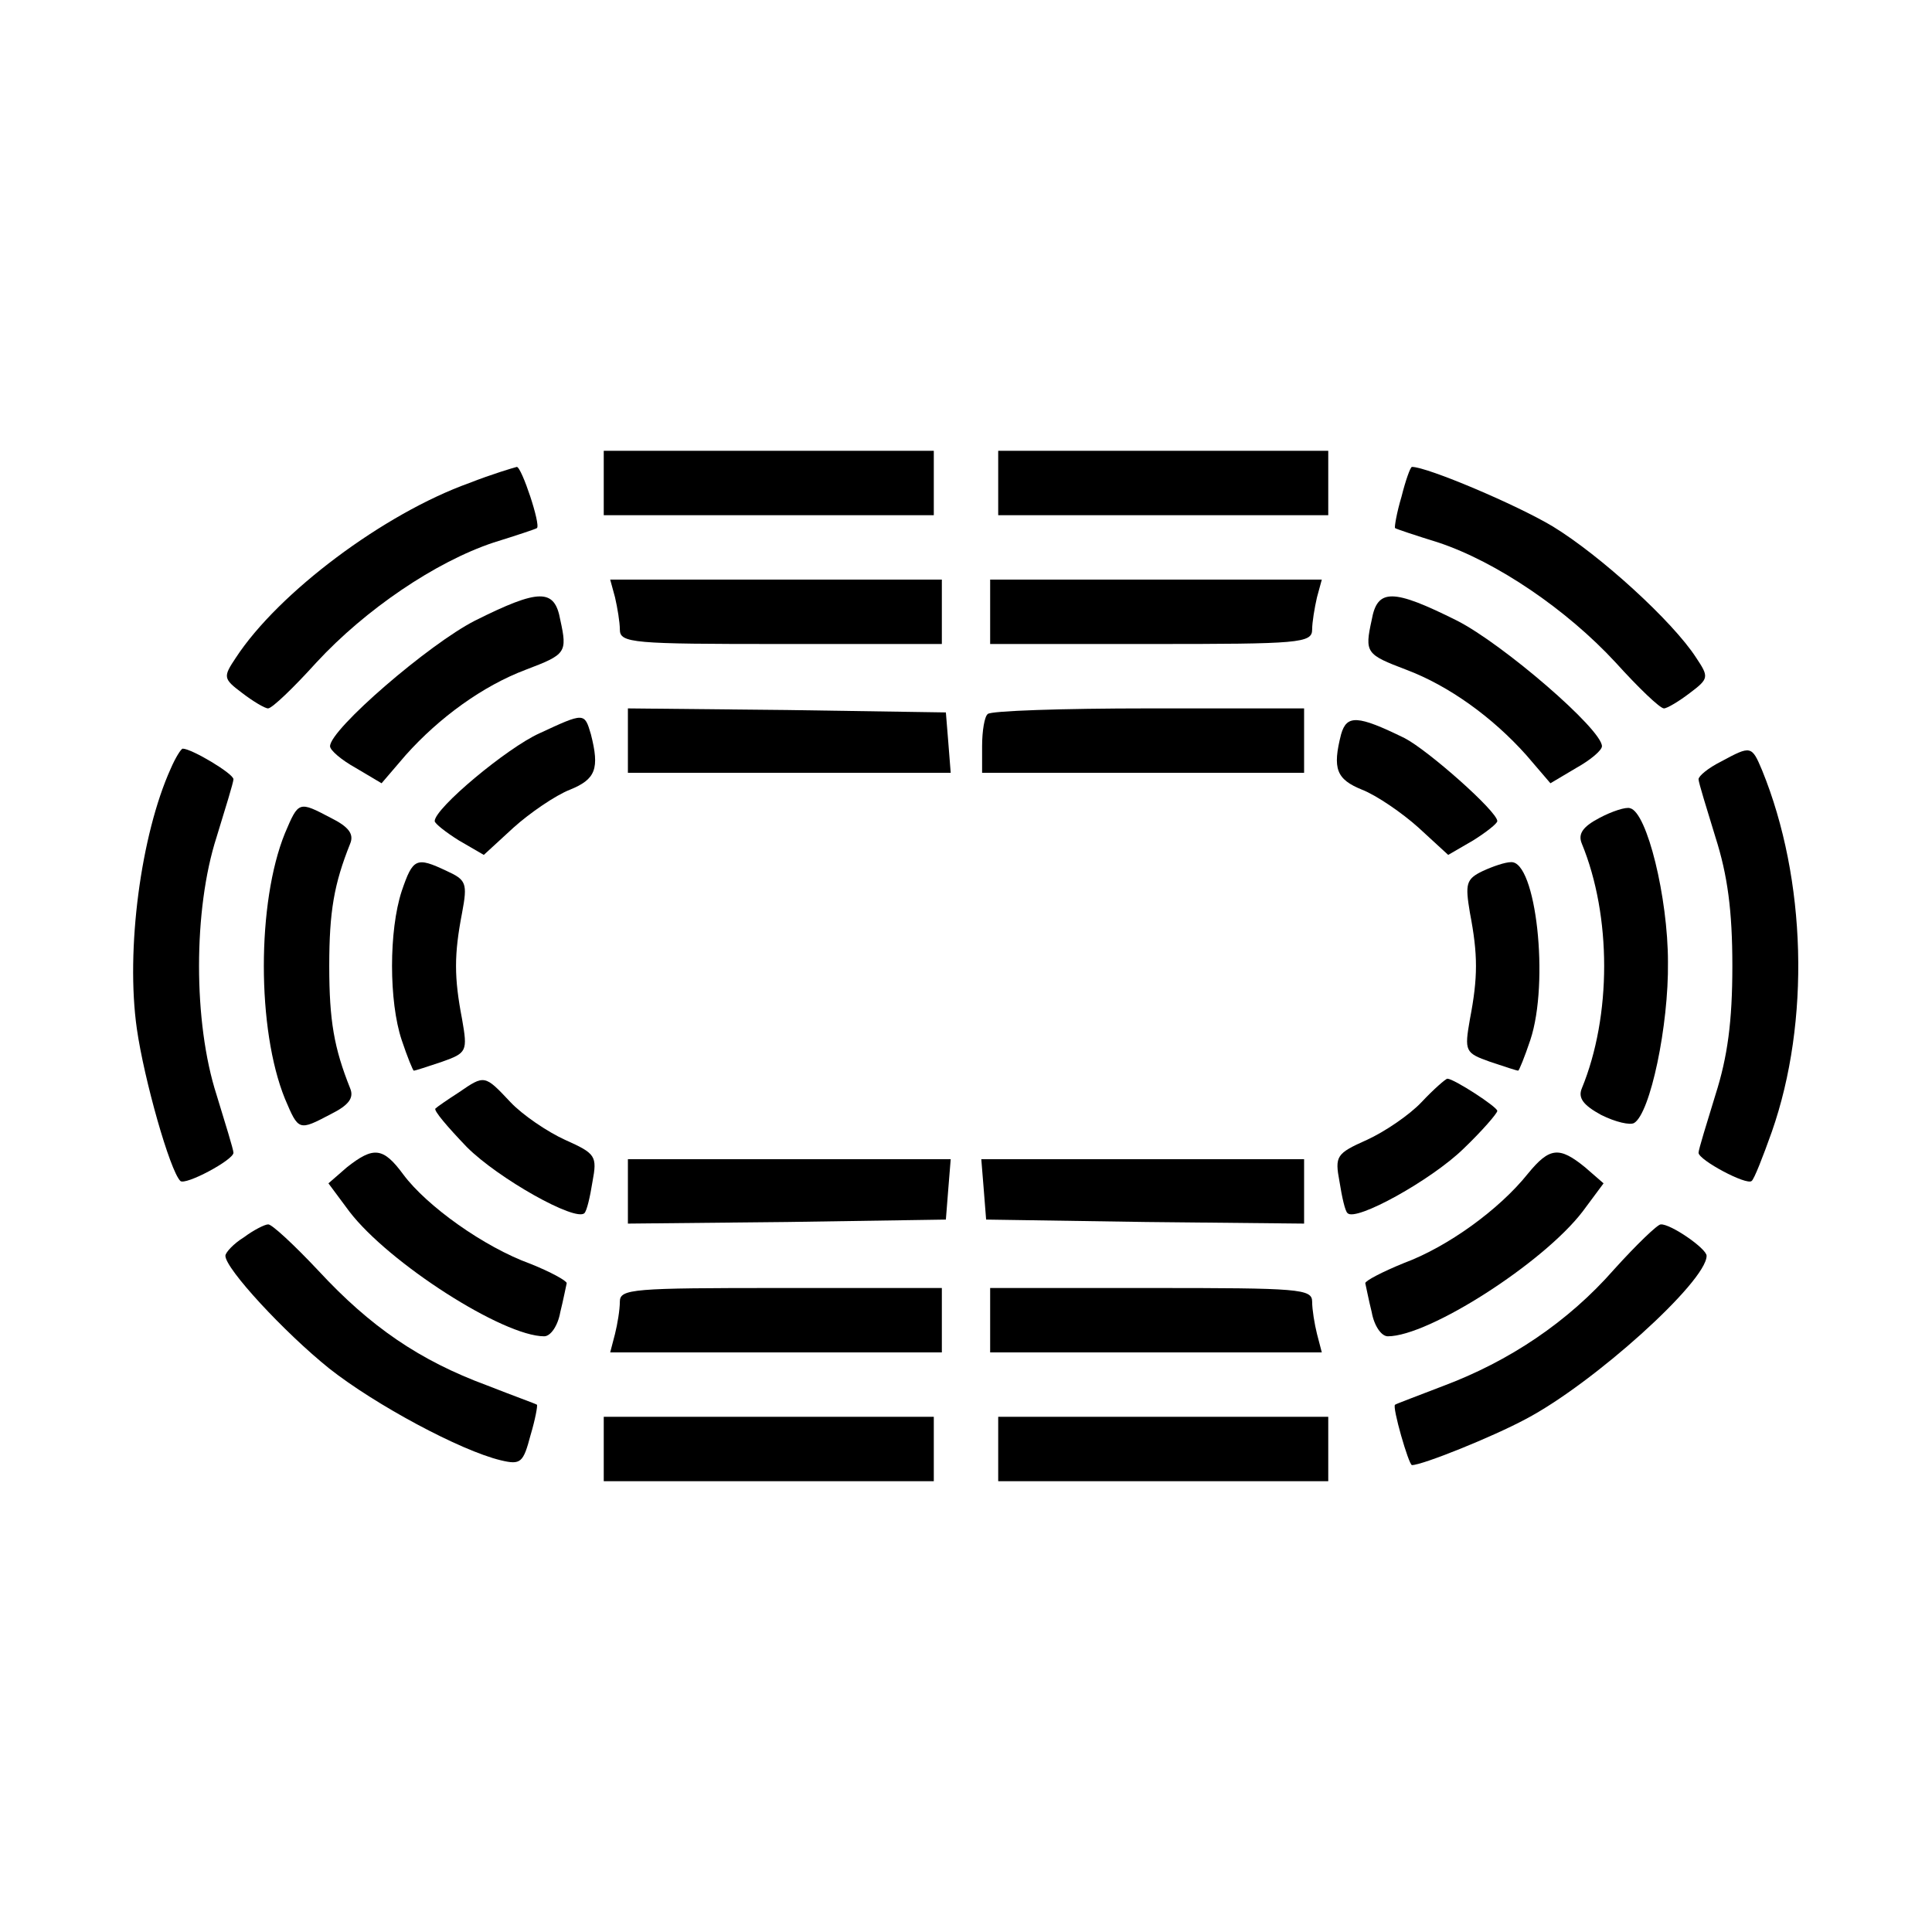 <?xml version="1.0" standalone="no"?>
<!DOCTYPE svg PUBLIC "-//W3C//DTD SVG 20010904//EN"
 "http://www.w3.org/TR/2001/REC-SVG-20010904/DTD/svg10.dtd">
<svg version="1.0" xmlns="http://www.w3.org/2000/svg"
 width="240pt" height="240pt" viewBox="0 0 240 240"
 preserveAspectRatio="xMidYMid meet">
<g transform="translate(0,240) scale(0.1,-0.1)"
fill="#000000" stroke="none">
<path d="M750 1800 l0 -40 205 0 205 0 0 40 0 40 -205 0 -205 0 0 -40z"/>
<path d="M1240 1800 l0 -40 205 0 205 0 0 40 0 40 -205 0 -205 0 0 -40z"/>
<path d="M583 1800 c-106 -38 -237 -136 -290 -217 -16 -24 -16 -26 8 -44 13
-10 28 -19 32 -19 5 0 32 26 60 57 61 66 148 125 220 149 29 9 53 17 54 18 5
4 -19 76 -25 76 -4 -1 -31 -9 -59 -20z"/>
<path d="M1741 1783 c-6 -20 -9 -38 -8 -39 1 -1 25 -9 54 -18 72 -24 159 -83
220 -149 28 -31 55 -57 60 -57 4 0 19 9 32 19 24 18 24 20 8 44 -29 45 -119
127 -178 163 -45 27 -156 74 -175 74 -2 0 -8 -17 -13 -37z"/>
<path d="M764 1658 c3 -13 6 -31 6 -40 0 -17 16 -18 200 -18 l200 0 0 40 0 40
-206 0 -206 0 6 -22z"/>
<path d="M1230 1640 l0 -40 200 0 c184 0 200 1 200 18 0 9 3 27 6 40 l6 22
-206 0 -206 0 0 -40z"/>
<path d="M590 1629 c-57 -29 -180 -135 -180 -156 0 -5 14 -17 32 -27 l32 -19
30 35 c42 47 96 86 149 106 50 19 52 21 43 62 -7 39 -26 39 -106 -1z"/>
<path d="M1704 1630 c-9 -41 -7 -43 43 -62 53 -20 107 -59 149 -106 l30 -35
32 19 c18 10 32 22 32 27 0 21 -123 127 -180 156 -80 40 -99 40 -106 1z"/>
<path d="M780 1480 l0 -40 201 0 200 0 -3 38 -3 37 -197 3 -198 2 0 -40z"/>
<path d="M1227 1513 c-4 -3 -7 -21 -7 -40 l0 -33 200 0 200 0 0 40 0 40 -193
0 c-107 0 -197 -3 -200 -7z"/>
<path d="M670 1489 c-40 -18 -130 -93 -130 -109 0 -3 14 -14 30 -24 l31 -18
37 34 c20 18 52 40 70 47 32 13 37 26 26 69 -8 27 -8 27 -64 1z"/>
<path d="M1666 1488 c-11 -43 -6 -56 26 -69 18 -7 50 -29 70 -47 l37 -34 31
18 c16 10 30 21 30 24 0 12 -86 88 -115 103 -59 29 -72 29 -79 5z"/>
<path d="M212 1445 c-37 -82 -56 -225 -42 -323 9 -63 41 -176 54 -189 6 -6 66
26 66 35 0 4 -10 36 -21 72 -29 90 -29 230 0 320 11 36 21 68 21 72 0 7 -52
38 -63 38 -2 0 -9 -11 -15 -25z"/>
<path d="M2138 1454 c-16 -8 -28 -18 -28 -22 0 -4 10 -36 21 -72 15 -47 21
-91 21 -160 0 -69 -6 -113 -21 -160 -11 -36 -21 -68 -21 -72 0 -9 60 -41 66
-35 3 2 14 30 25 61 48 137 43 314 -12 449 -13 31 -14 31 -51 11z"/>
<path d="M354 1365 c-35 -86 -35 -244 0 -330 17 -40 17 -40 57 -19 22 11 29
20 24 32 -20 50 -26 84 -26 152 0 68 6 102 26 152 5 12 -2 21 -24 32 -40 21
-40 21 -57 -19z"/>
<path d="M1987 1384 c-21 -11 -27 -20 -22 -32 37 -90 37 -214 0 -304 -5 -12 2
-21 24 -33 18 -9 36 -13 41 -10 20 12 43 121 42 200 0 80 -26 186 -47 191 -5
2 -23 -4 -38 -12z"/>
<path d="M499 1293 c-16 -49 -16 -137 0 -185 7 -21 14 -38 15 -38 2 0 17 5 35
11 31 11 32 13 25 53 -10 52 -10 80 0 132 7 37 5 41 -19 52 -38 18 -42 16 -56
-25z"/>
<path d="M1842 1318 c-21 -10 -22 -16 -16 -52 10 -52 10 -80 0 -132 -7 -40 -6
-42 25 -53 18 -6 33 -11 35 -11 1 0 8 17 15 38 24 72 7 223 -24 221 -7 0 -22
-5 -35 -11z"/>
<path d="M570 1043 c-14 -9 -27 -18 -29 -20 -3 -2 15 -23 39 -48 39 -39 135
-93 146 -82 3 3 7 20 10 39 6 32 4 35 -34 52 -22 10 -53 31 -68 47 -32 34 -32
34 -64 12z"/>
<path d="M1766 1031 c-15 -16 -46 -37 -68 -47 -38 -17 -40 -20 -34 -52 3 -19
7 -37 10 -39 10 -11 104 41 144 80 23 22 42 44 42 47 0 5 -54 40 -62 40 -2 0
-17 -13 -32 -29z"/>
<path d="M431 950 l-23 -20 26 -35 c49 -64 191 -155 242 -155 8 0 17 13 20 30
4 16 7 32 8 36 0 3 -20 14 -45 24 -58 21 -129 72 -158 111 -25 34 -37 35 -70
9z"/>
<path d="M1898 942 c-36 -45 -100 -91 -154 -111 -27 -11 -48 -22 -48 -25 1 -4
4 -20 8 -36 3 -17 12 -30 20 -30 51 0 193 91 242 155 l26 35 -23 20 c-32 26
-44 25 -71 -8z"/>
<path d="M780 920 l0 -40 198 2 197 3 3 38 3 37 -200 0 -201 0 0 -40z"/>
<path d="M1222 923 l3 -38 198 -3 197 -2 0 40 0 40 -201 0 -200 0 3 -37z"/>
<path d="M303 863 c-13 -8 -23 -19 -23 -23 0 -16 73 -95 129 -140 57 -45 163
-102 213 -114 25 -6 28 -3 37 31 6 20 9 37 8 38 -1 1 -29 11 -62 24 -84 31
-145 73 -209 142 -30 32 -59 59 -63 58 -4 0 -18 -7 -30 -16z"/>
<path d="M2005 823 c-57 -65 -130 -114 -213 -145 -31 -12 -58 -22 -59 -23 -4
-2 17 -75 21 -75 13 0 100 35 141 57 84 44 225 171 225 203 0 9 -45 40 -57 39
-4 0 -30 -25 -58 -56z"/>
<path d="M770 783 c0 -10 -3 -28 -6 -40 l-6 -23 206 0 206 0 0 40 0 40 -200 0
c-184 0 -200 -1 -200 -17z"/>
<path d="M1230 760 l0 -40 206 0 206 0 -6 23 c-3 12 -6 30 -6 40 0 16 -16 17
-200 17 l-200 0 0 -40z"/>
<path d="M750 600 l0 -40 205 0 205 0 0 40 0 40 -205 0 -205 0 0 -40z"/>
<path d="M1240 600 l0 -40 205 0 205 0 0 40 0 40 -205 0 -205 0 0 -40z"/>
</g>
</svg>
